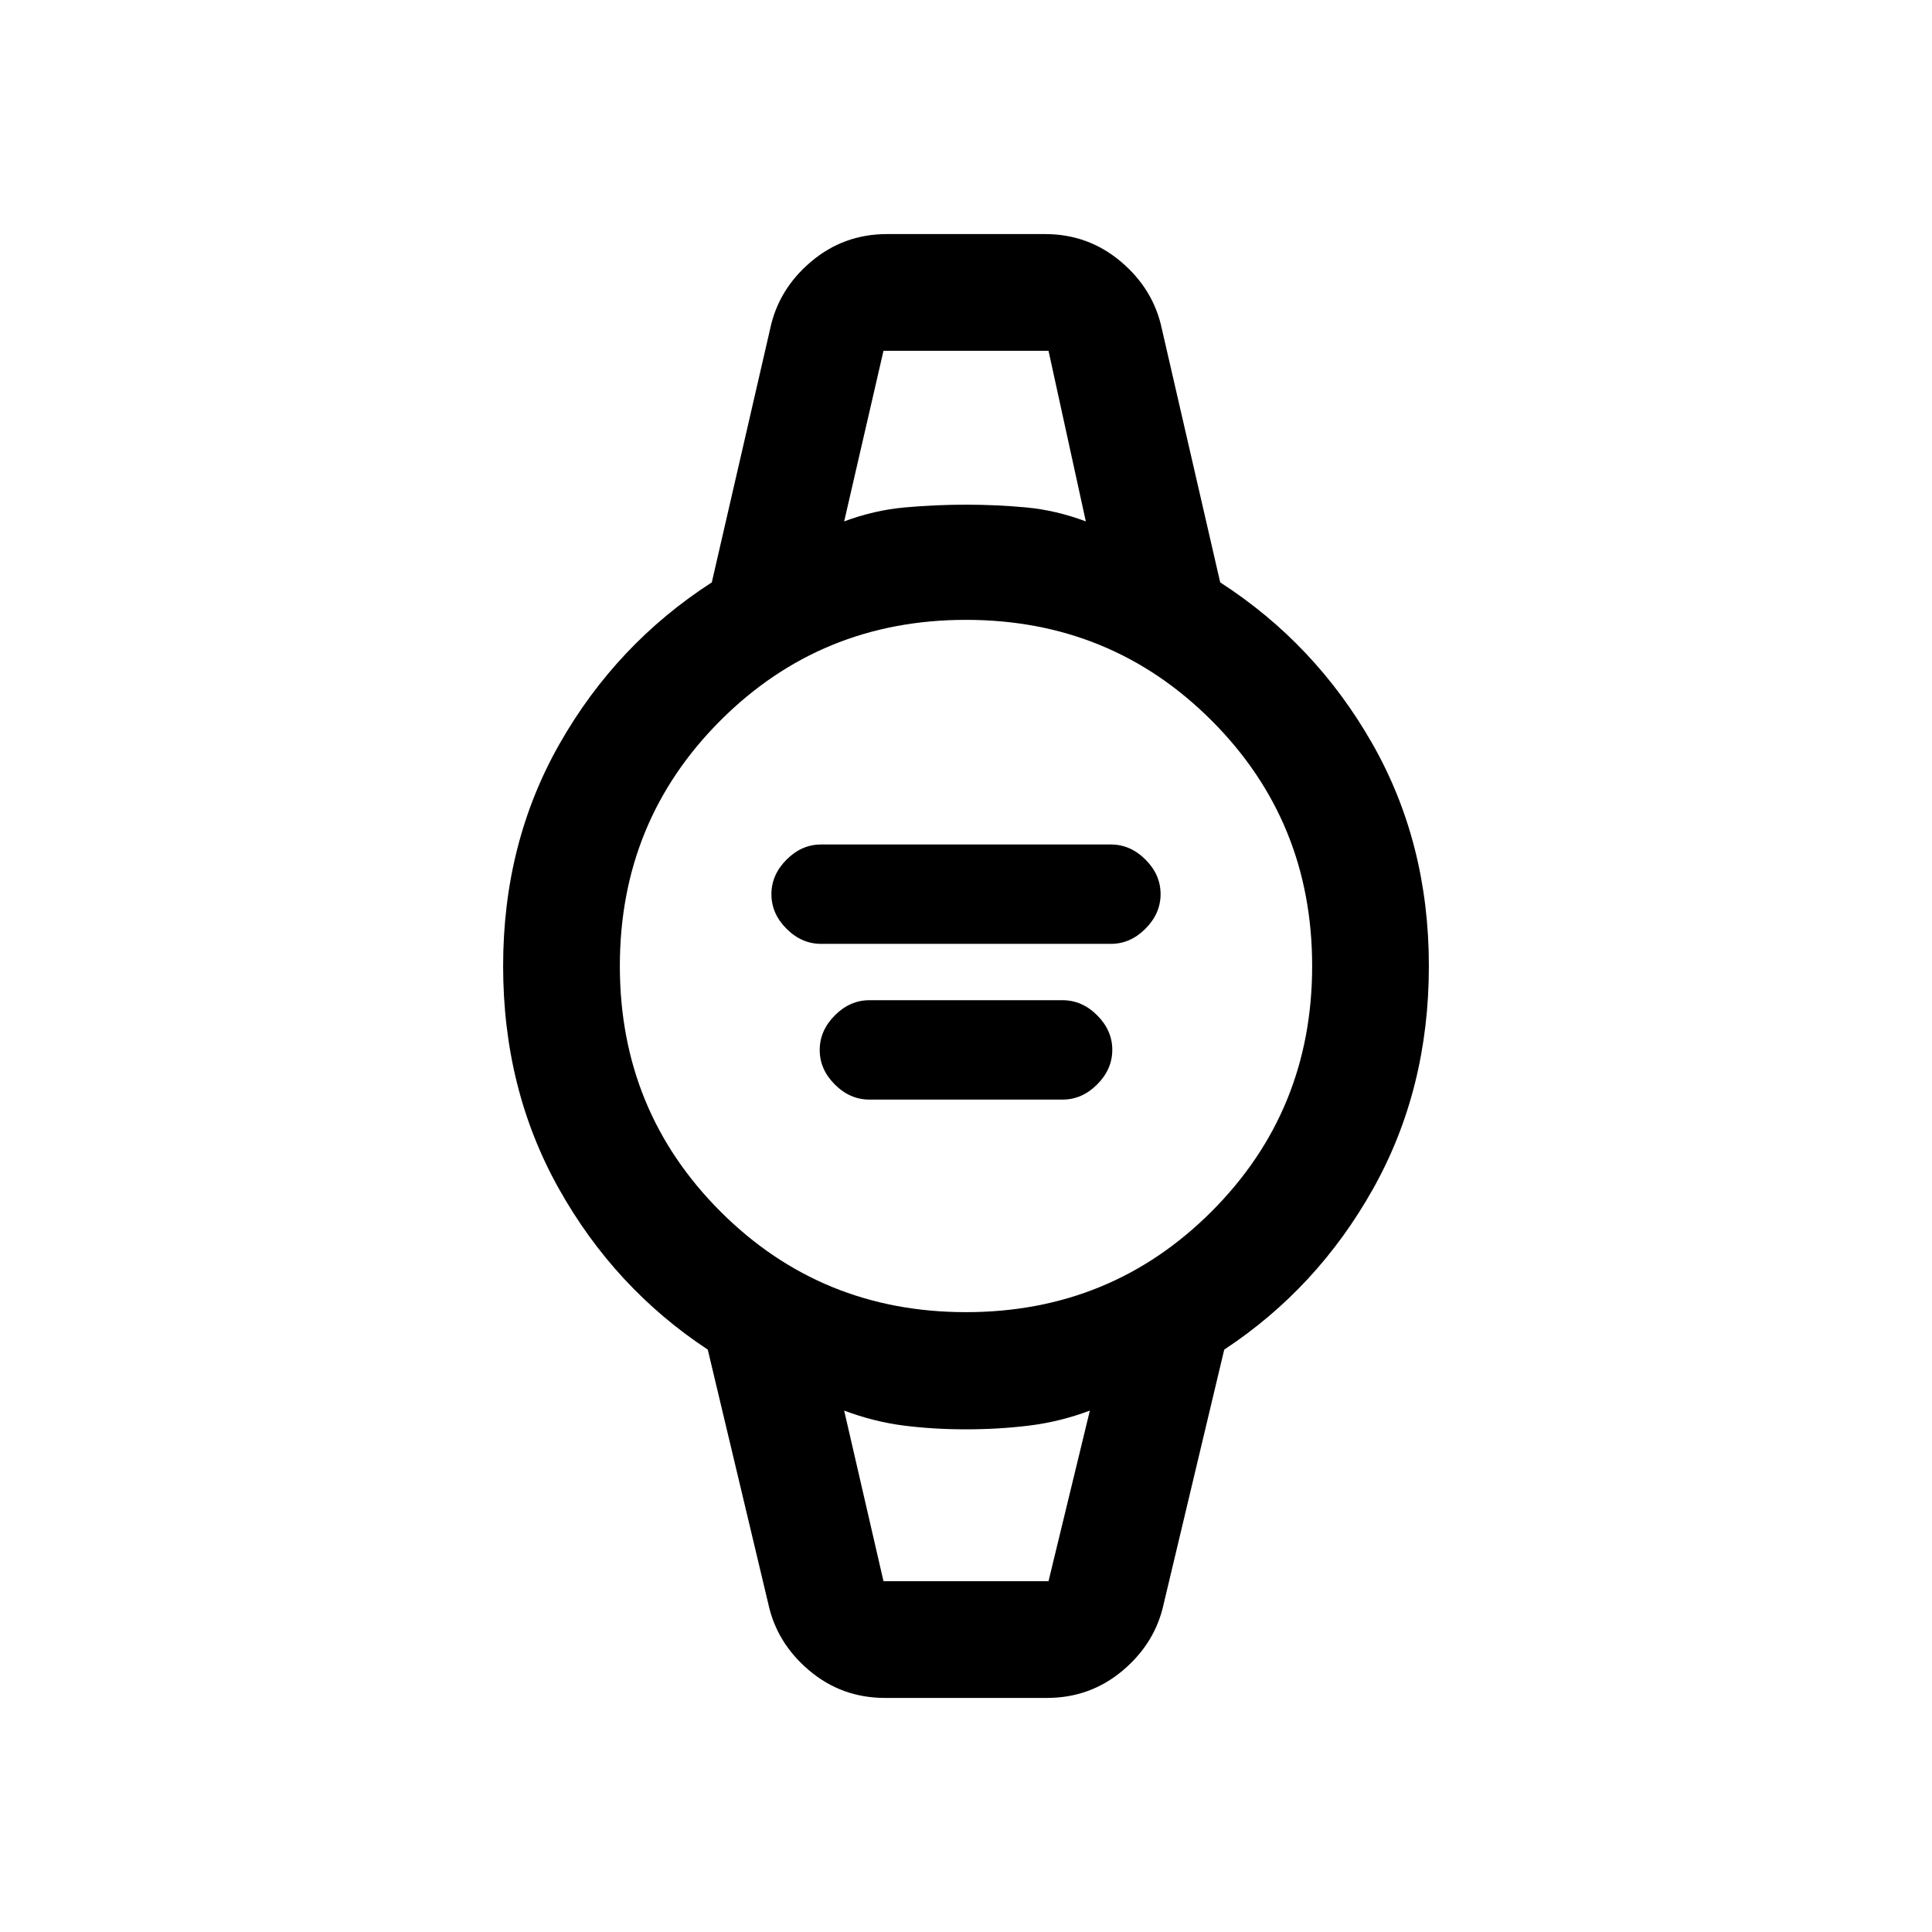 <svg xmlns="http://www.w3.org/2000/svg" height="20" viewBox="0 -960 960 960" width="20"><path d="M408-491q-9.67 0-17.18-7.5-7.51-7.51-7.51-17.16t7.51-17.19q7.51-7.53 17.18-7.53h144q9.67 0 17.18 7.5t7.51 17.15q0 9.65-7.51 17.19Q561.67-491 552-491H408Zm24 77.38q-9.67 0-17.18-7.5t-7.51-17.15q0-9.65 7.51-17.19Q422.33-463 432-463h96q9.67 0 17.18 7.5 7.51 7.51 7.51 17.16t-7.51 17.19q-7.51 7.53-17.18 7.53h-96Zm7.77 297.31q-21.53 0-37.72-13.68-16.19-13.67-20.36-33.39l-30-126q-46.31-30.54-74-79.97Q250-418.77 250-480q0-61.23 28.19-110.65 28.19-49.43 75.5-79.97l29-126q4.17-19.72 20.36-33.39 16.19-13.68 37.72-13.68h78.46q21.53 0 37.72 13.68 16.19 13.67 20.36 33.39l29 126q47.31 30.54 75.5 79.97Q710-541.23 710-480q0 61.23-27.69 110.65-27.69 49.43-74 79.97l-30 126q-4.17 19.72-20.36 33.39-16.19 13.68-37.72 13.68h-80.46ZM480-308q72 0 122-50t50-122q0-72-50-122t-122-50q-72 0-122 50t-50 122q0 72 50 122t122 50Zm-60.54-392.92q14.77-5.54 30.02-6.93 15.26-1.38 30.52-1.38t30.02 1.38q14.75 1.39 29.52 6.93L521-785.69h-82l-19.54 84.77ZM439-174.31h82l20.54-84.77q-14.77 5.54-30.02 7.43-15.26 1.88-31.52 1.88-16.26 0-31.02-1.88-14.75-1.89-29.52-7.43L439-174.31Zm-19.54-611.38H539.54 419.46ZM439-174.31h-19.54H541.54 439Z"/></svg>